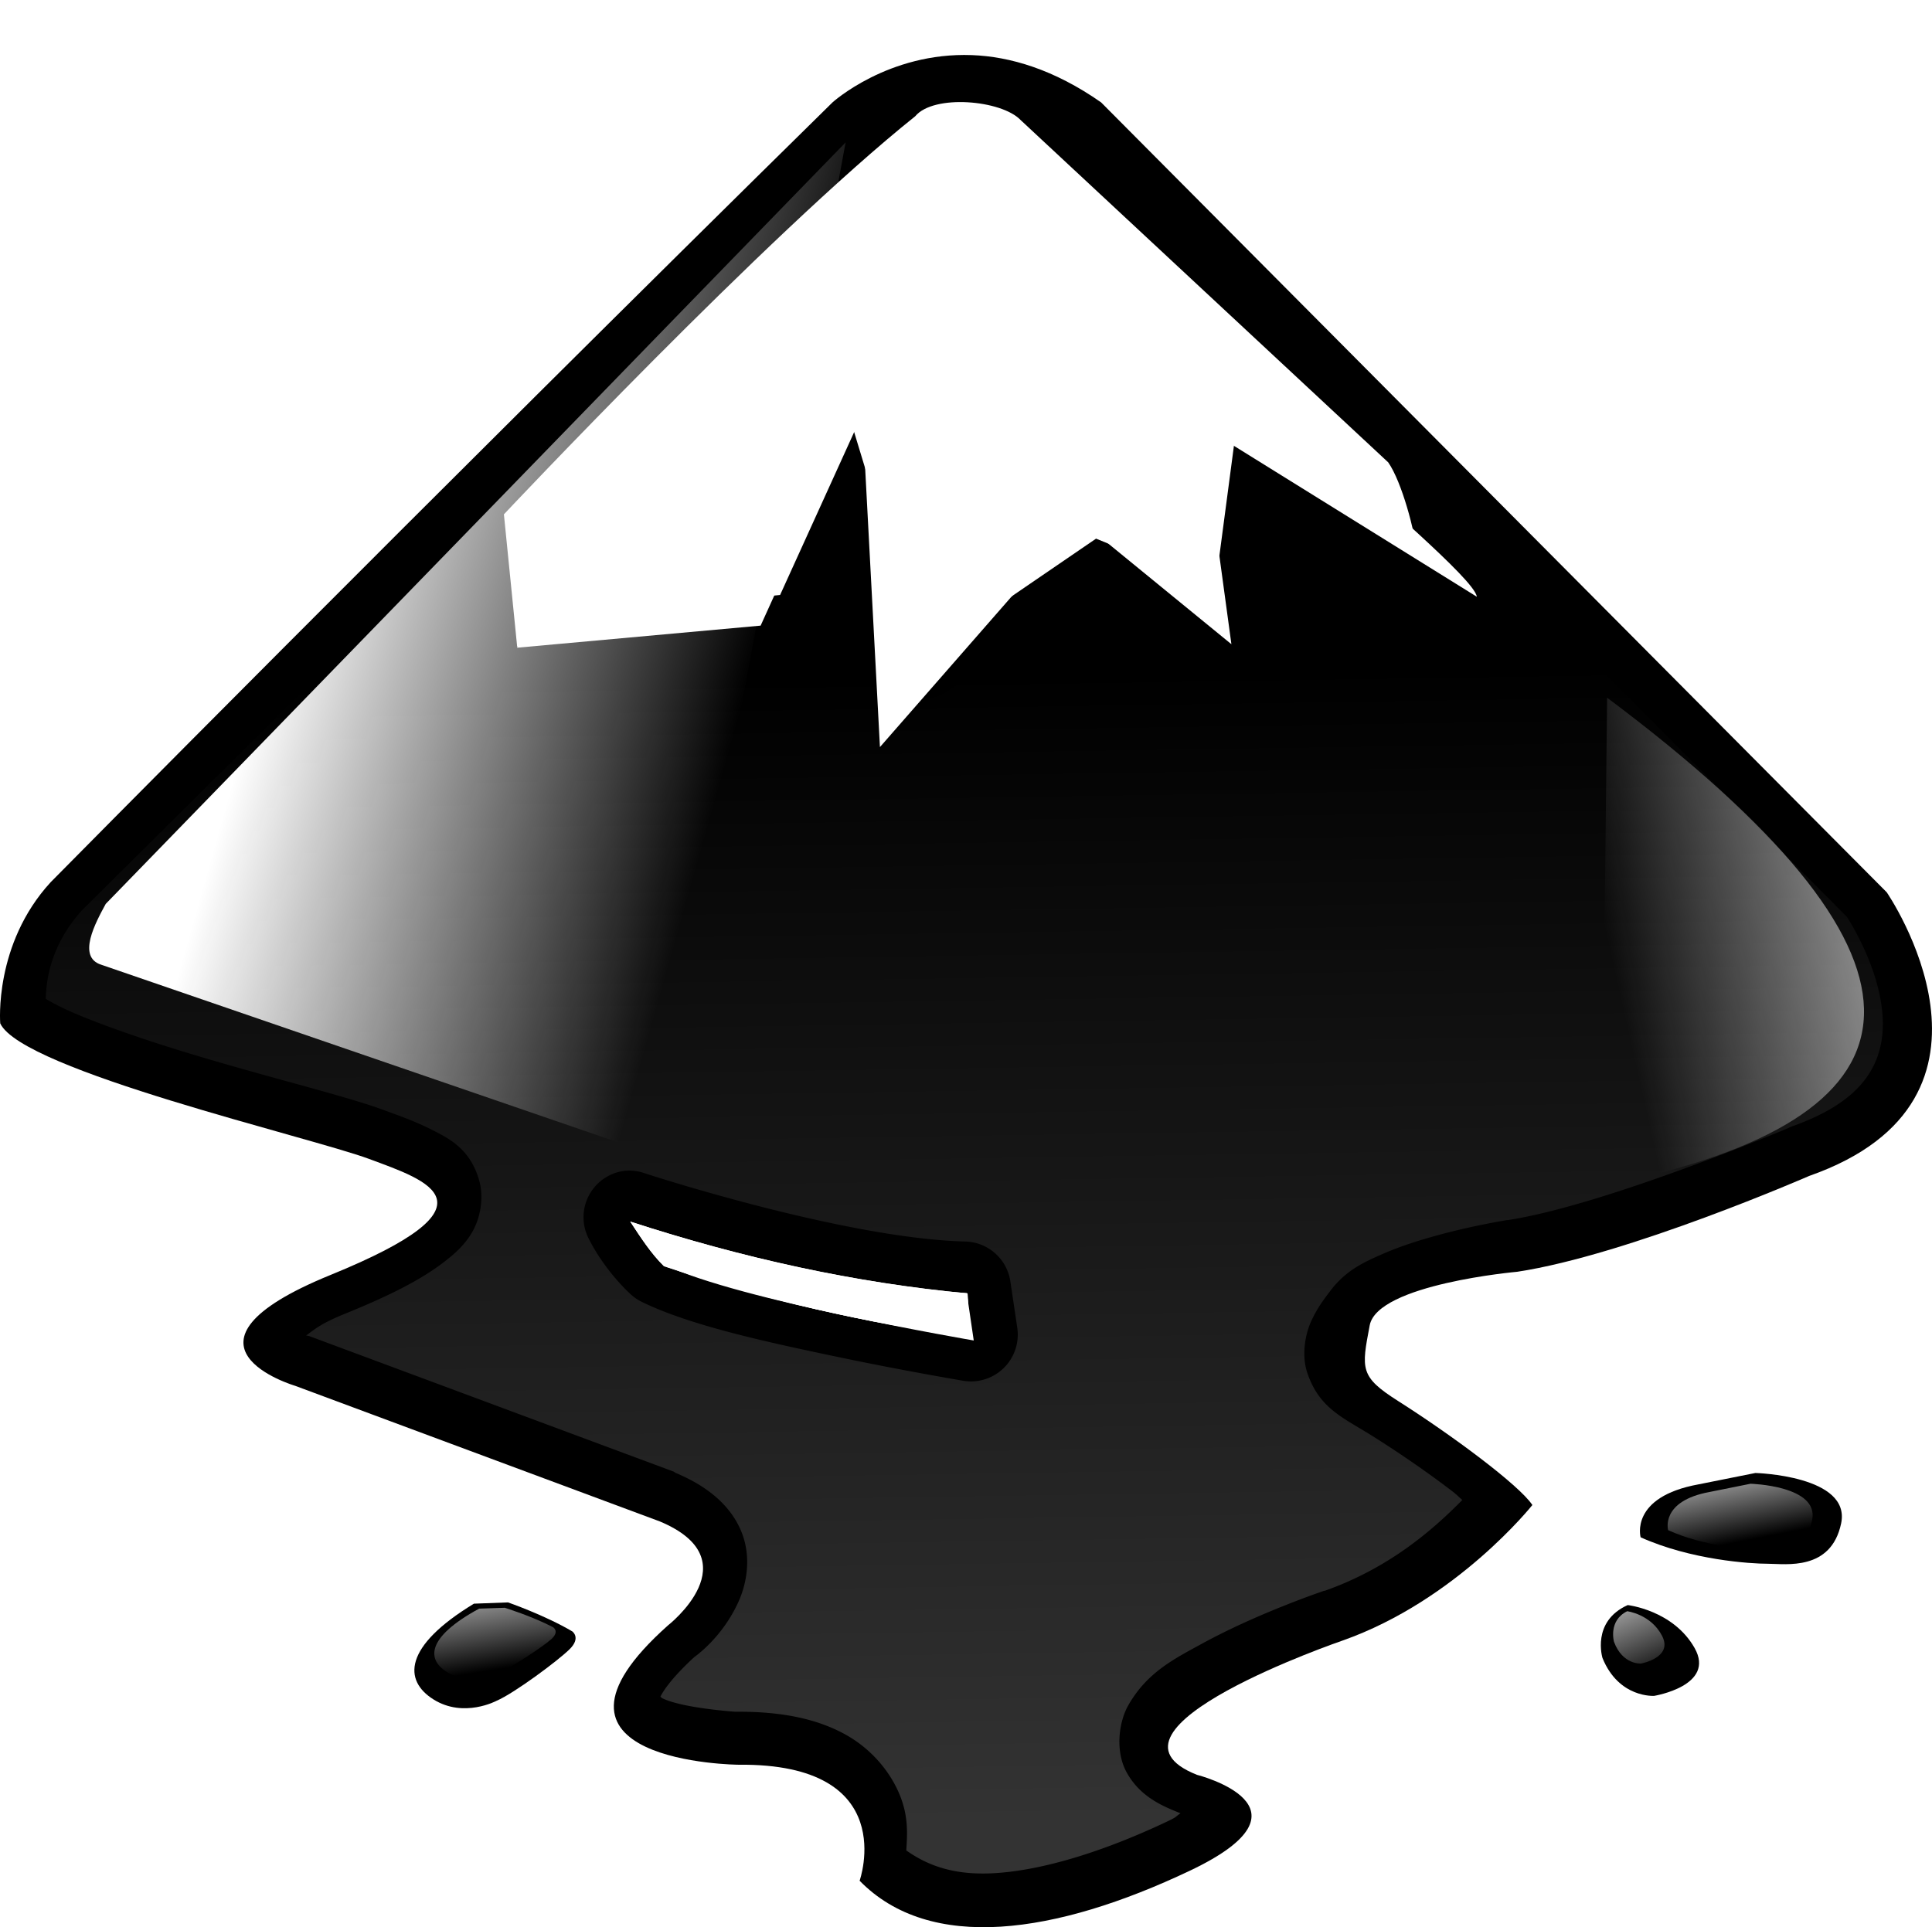 <?xml version="1.0" encoding="UTF-8" standalone="no"?>
<!-- Generator: Adobe Illustrator 15.0.0, SVG Export Plug-In . SVG Version: 6.00 Build 0)  -->

<svg
   xmlns:dc="http://purl.org/dc/elements/1.1/"
   xmlns:cc="http://creativecommons.org/ns#"
   xmlns:rdf="http://www.w3.org/1999/02/22-rdf-syntax-ns#"
   xmlns:svg="http://www.w3.org/2000/svg"
   xmlns="http://www.w3.org/2000/svg"
   xmlns:xlink="http://www.w3.org/1999/xlink"
   xmlns:sodipodi="http://sodipodi.sourceforge.net/DTD/sodipodi-0.dtd"
   xmlns:inkscape="http://www.inkscape.org/namespaces/inkscape"
   version="1.1"
   id="Layer_1"
   x="0px"
   y="0px"
   width="488.582"
   height="487.463"
   viewBox="0 0 488.582 487.463"
   enable-background="new 0 0 72 72"
   xml:space="preserve"
   inkscape:version="0.47 r22583"
   sodipodi:docname="logo.inkscape.svg"
   inkscape:export-filename="/home/fran/Imágenes/VECTORES/inkscape.125.png"
   inkscape:export-xdpi="89"
   inkscape:export-ydpi="89"><defs
   id="defs15"><inkscape:path-effect
     effect="spiro"
     id="path-effect4418"
     is_visible="true" /><linearGradient
     inkscape:collect="always"
     id="linearGradient4395"><stop
       style="stop-color:#ffffff;stop-opacity:1;"
       offset="0"
       id="stop4397" /><stop
       style="stop-color:#ffffff;stop-opacity:0;"
       offset="1"
       id="stop4399" /></linearGradient><linearGradient
     inkscape:collect="always"
     id="linearGradient4385"><stop
       style="stop-color:#ffffff;stop-opacity:1;"
       offset="0"
       id="stop4387" /><stop
       style="stop-color:#ffffff;stop-opacity:0;"
       offset="1"
       id="stop4389" /></linearGradient><linearGradient
     inkscape:collect="always"
     id="linearGradient4375"><stop
       style="stop-color:#ffffff;stop-opacity:1;"
       offset="0"
       id="stop4377" /><stop
       style="stop-color:#ffffff;stop-opacity:0;"
       offset="1"
       id="stop4379" /></linearGradient><linearGradient
     inkscape:collect="always"
     id="linearGradient4344"><stop
       style="stop-color:#ffffff;stop-opacity:1;"
       offset="0"
       id="stop4346" /><stop
       style="stop-color:#ffffff;stop-opacity:0;"
       offset="1"
       id="stop4348" /></linearGradient><inkscape:path-effect
     effect="spiro"
     id="path-effect4341"
     is_visible="true" /><linearGradient
     inkscape:collect="always"
     id="linearGradient4323"><stop
       style="stop-color:#ffffff;stop-opacity:1;"
       offset="0"
       id="stop4325" /><stop
       style="stop-color:#ffffff;stop-opacity:0;"
       offset="1"
       id="stop4327" /></linearGradient><inkscape:path-effect
     effect="spiro"
     id="path-effect4320"
     is_visible="true" /><linearGradient
     inkscape:collect="always"
     id="linearGradient4310"><stop
       style="stop-color:#333333;stop-opacity:1;"
       offset="0"
       id="stop4312" /><stop
       style="stop-color:#333333;stop-opacity:0;"
       offset="1"
       id="stop4314" /></linearGradient><inkscape:path-effect
     effect="spiro"
     id="path-effect4284"
     is_visible="true" /><inkscape:path-effect
     effect="spiro"
     id="path-effect4279"
     is_visible="true" /><inkscape:perspective
     sodipodi:type="inkscape:persp3d"
     inkscape:vp_x="0 : 36 : 1"
     inkscape:vp_y="0 : 1000 : 0"
     inkscape:vp_z="72 : 36 : 1"
     inkscape:persp3d-origin="36 : 24 : 1"
     id="perspective19" /><linearGradient
     inkscape:collect="always"
     xlink:href="#linearGradient4310"
     id="linearGradient4316"
     x1="54.148"
     y1="81.061"
     x2="53.285"
     y2="24.108"
     gradientUnits="userSpaceOnUse" /><linearGradient
     inkscape:collect="always"
     xlink:href="#linearGradient4323"
     id="linearGradient4329"
     x1="14.186"
     y1="31.271"
     x2="36.61"
     y2="37.602"
     gradientUnits="userSpaceOnUse"
     gradientTransform="translate(11.281,11.592)" /><filter
     inkscape:collect="always"
     id="filter4335"
     color-interpolation-filters="sRGB"><feGaussianBlur
       inkscape:collect="always"
       stdDeviation="0.439"
       id="feGaussianBlur4337" /></filter><linearGradient
     inkscape:collect="always"
     xlink:href="#linearGradient4344"
     id="linearGradient4350"
     x1="106.894"
     y1="35.466"
     x2="83.593"
     y2="40.691"
     gradientUnits="userSpaceOnUse"
     gradientTransform="translate(11.281,11.592)" /><filter
     inkscape:collect="always"
     id="filter4356"
     color-interpolation-filters="sRGB"><feGaussianBlur
       inkscape:collect="always"
       stdDeviation="0.186"
       id="feGaussianBlur4358" /></filter><linearGradient
     inkscape:collect="always"
     xlink:href="#linearGradient4375"
     id="linearGradient4381"
     x1="26.542"
     y1="67.614"
     x2="27.703"
     y2="74.25"
     gradientUnits="userSpaceOnUse"
     gradientTransform="matrix(5.102,0,0,4.561,-16.177,83.715)" /><linearGradient
     inkscape:collect="always"
     xlink:href="#linearGradient4385"
     id="linearGradient4391"
     x1="88.831"
     y1="61.702"
     x2="89.913"
     y2="67.232"
     gradientUnits="userSpaceOnUse"
     gradientTransform="matrix(4.797,0,0,4.821,10.949,65.4)" /><linearGradient
     inkscape:collect="always"
     xlink:href="#linearGradient4395"
     id="linearGradient4401"
     x1="83.121"
     y1="67.958"
     x2="85.667"
     y2="73.907"
     gradientUnits="userSpaceOnUse"
     gradientTransform="matrix(5.102,0,0,5.102,-16.177,47.291)" /><filter
     inkscape:collect="always"
     id="filter4515"
     x="-0.164"
     width="1.328"
     y="-0.27"
     height="1.541"
     color-interpolation-filters="sRGB"><feGaussianBlur
       inkscape:collect="always"
       stdDeviation="2.744"
       id="feGaussianBlur4517" /></filter><filter
     inkscape:collect="always"
     id="filter4585"
     x="-0.121"
     width="1.241"
     y="-0.355"
     height="1.71"
     color-interpolation-filters="sRGB"><feGaussianBlur
       inkscape:collect="always"
       stdDeviation="0.845"
       id="feGaussianBlur4587" /></filter></defs><sodipodi:namedview
   pagecolor="#ffffff"
   bordercolor="#666666"
   borderopacity="1"
   objecttolerance="10"
   gridtolerance="10"
   guidetolerance="10"
   inkscape:pageopacity="0"
   inkscape:pageshadow="2"
   inkscape:window-width="1920"
   inkscape:window-height="1005"
   id="namedview13"
   showgrid="false"
   inkscape:zoom="1.6388889"
   inkscape:cx="21.943369"
   inkscape:cy="317.01022"
   inkscape:window-x="0"
   inkscape:window-y="24"
   inkscape:window-maximized="1"
   inkscape:current-layer="Layer_1"
   inkscape:snap-global="false" />

<path
   d="m 245.771,13.939 c -21.188,-0.79 -35.238,11.959 -35.238,11.959 C 106.551,128.182 12.815,223.137 12.815,223.137 -1.614,238.843 0.059,258.853 0.059,258.853 5.58,270.737 78.487,287.614 93.337,293.135 c 14.851,5.521 33.991,11.514 -9.726,29.339 -43.717,17.825 -8.929,28.063 -8.929,28.063 l 92.162,34.282 c 23.346,9.765 2.073,26.309 2.073,26.309 -39.045,34.801 17.858,35.238 17.858,35.238 41.171,-0.428 30.614,29.339 30.614,29.339 17.825,18.253 49.599,13.576 83.552,-2.551 33.952,-16.127 1.754,-24.236 1.754,-24.236 -28.859,-11.462 36.833,-33.963 36.833,-33.963 28.859,-10.186 47.994,-34.282 47.994,-34.282 -3.395,-5.093 -20.443,-17.725 -33.963,-26.309 -9.721,-6.172 -9.267,-8.083 -7.175,-19.134 1.973,-10.423 37.311,-13.553 37.311,-13.553 28.011,-4.244 73.825,-24.236 73.825,-24.236 55.587,-19.529 19.612,-71.752 19.612,-71.752 L 278.458,25.898 c -11.936,-8.357 -23.056,-11.6 -32.687,-11.959 z m -4.943,24.874 c 1.857,0 4.361,0.108 6.697,0.957 3.24,1.177 46.42,32.902 78.13,56.286 l 7.335,23.599 -20.569,-9.726 -5.102,38.587 -30.136,-12.278 -43.37,29.658 -18.177,-58.996 -23.28,51.343 -61.548,5.581 0.319,-27.585 c 0,0 17.452,-35.342 55.648,-62.504 l 50.864,-34.76 c 0,0 1.332,-0.159 3.189,-0.159 l 0,2e-5 z M 159.987,309.399 c 0,0 50.128,16.85 84.508,17.699 l 1.754,11.959 c 0,0 -59.884,-10.225 -78.13,-19.134 0,0 -5.586,-5.431 -8.132,-10.524 z"
   id="path5"
   sodipodi:nodetypes="ccccsscccccscccssccccccsccccccccccccccccccc" />
<path
   d="m 414.896,388.838 c 0,0 -2.873,-10.205 14.669,-13.394 l 14.353,-2.873 c 0,0 24.236,0.638 21.685,12.756 -2.551,12.118 -14.032,10.205 -18.496,10.205 -4.465,0 -19.455,-0.954 -32.211,-6.694 z"
   id="path7" />
<path
   d="m 411.632,405.983 c 0,0 11.48,1.276 16.904,10.843 5.424,9.567 -10.205,12.118 -10.205,12.118 0,0 -8.934,0.638 -13.077,-9.567 0,0 -2.873,-9.246 6.378,-13.394 z"
   id="path9" />
<path
   d="m 144.729,412.642 c 0,0 2.235,1.597 -0.638,4.465 -2.873,2.868 -14.032,11.164 -18.496,13.077 0,0 -8.291,4.465 -15.945,-0.321 -7.654,-4.786 -7.654,-13.394 10.205,-24.236 l 8.613,-0.321 c -0.005,0.005 9.246,3.194 16.261,7.337 z"
   id="path11" />
<path
   style="fill:#ffffff;stroke:none"
   d="m 159.389,308.994 c 28.435,9.245 56.871,15.52 85.306,18.162 l 0.55,11.007 c -25.867,-3.302 -52.193,-9.448 -77.326,-17.887 -3.336,-3.268 -5.905,-7.304 -8.531,-11.282"
   id="path4277"
   sodipodi:nodetypes="ccccc" /><path
   style="fill:#ffffff;stroke:none"
   d="M 231.451,29.402 C 193.797,59.497 127.431,130.098 127.431,130.098 l 3.339,33.325 60.815,-6.054 23.39,-51.459 18.162,59.714 43.479,-29.72 30.27,11.833 4.678,-38.525 46.769,30.262 c -0.592,-5.045 -3.759,-17.484 -7.269,-22.529 L 258.088,30.35 c -4.798,-5.039 -21.962,-6.586 -26.636,-0.948 z"
   id="path4282"
   sodipodi:nodetypes="ccccccccccccc" /><path
   sodipodi:nodetypes="ccccc"
   id="path4519"
   d="m 45.689,62.883 c 5.573,1.812 11.146,3.042 16.719,3.56 L 62.516,68.599 C 57.446,67.952 52.287,66.748 47.361,65.094 46.707,64.453 46.204,63.662 45.689,62.883"
   style="fill:#ffffff;stroke:none;filter:url(#filter4585)"
   transform="matrix(5.102,0,0,5.102,-73.735,-11.858)" /><path
   sodipodi:type="inkscape:offset"
   inkscape:radius="-2.3190637"
   inkscape:original="M 50.125 -6.625 C 46.591586 -6.3696944 44.3125 -4.34375 44.3125 -4.34375 C 23.933379 15.656066 5.5625 34.25 5.5625 34.25 C 2.7344739 37.321073 3.0625 41.21875 3.0625 41.21875 C 4.1444687 43.542304 18.433212 46.858044 21.34375 47.9375 C 24.254298 49.016957 28.005437 50.202171 19.4375 53.6875 C 10.869564 57.17283 17.6875 59.15625 17.6875 59.15625 L 35.75 65.875 C 40.325421 67.784297 36.15625 71.03125 36.15625 71.03125 C 28.503936 77.835942 39.65625 77.90625 39.65625 77.90625 C 47.725122 77.8226 45.65625 83.625 45.65625 83.625 C 49.1497 87.193978 55.37706 86.278387 62.03125 83.125 C 68.685439 79.971603 62.375 78.40625 62.375 78.40625 C 56.718938 76.165017 69.59375 71.78125 69.59375 71.78125 C 75.249812 69.789633 79 65.03125 79 65.03125 C 78.334581 64.035442 75.005426 61.565931 72.34375 59.90625 C 69.682075 58.246569 69.690506 57.81593 70.9375 56.15625 C 72.184495 54.496569 78.25 53.5 78.25 53.5 C 83.739707 52.670159 92.71875 48.78125 92.71875 48.78125 C 103.61299 44.962656 96.5625 34.75 96.5625 34.75 L 57.625 -4.34375 C 54.817763 -6.3044969 52.245048 -6.7781833 50.125 -6.625 z M 49.625 -1.75 C 49.625 -1.75 50.646883 -1.9256856 51.5625 -1.59375 C 52.478117 -1.2618137 73.34375 14.1875 73.34375 14.1875 C 73.34375 14.1875 74.676261 15.755902 74.59375 17 L 64.28125 12.09375 L 63.28125 19.65625 L 57.375 17.25 L 48.875 23.0625 L 45.3125 11.53125 L 40.75 21.5625 L 28.6875 22.625 L 28.75 17.25 C 28.75 17.25 32.17029 10.342229 39.65625 5.03125 L 49.625 -1.75 z M 34.40625 51.09375 C 34.40625 51.09375 44.230717 54.427782 50.96875 54.59375 L 51.3125 56.90625 C 51.3125 56.90625 39.575965 54.9295 36 53.1875 C 36 53.1875 34.905314 52.089557 34.40625 51.09375 z "
   style="fill:url(#linearGradient4316);fill-opacity:1"
   id="path4308"
   d="m 50.281,-4.312 c -0.386,0.028 -0.563,0.209 -0.906,0.281 0.21,-0.045 1.426,-0.309 2.969,0.25 0.749,0.271 0.638,0.315 0.875,0.469 0.237,0.154 0.535,0.359 0.875,0.594 0.68,0.469 1.576,1.092 2.625,1.844 1.125,0.807 2.626,1.907 4,2.906 L 56.188,-2.5 C 53.844,-4.098 51.893,-4.429 50.281,-4.312 z M 48.625,-3.844 c -1.52,0.481 -2.593,1.076 -2.688,1.156 -0.005,0.004 -0.094,0.062 -0.094,0.062 -1.037,1.018 -0.944,0.961 -1.969,1.969 l 4.438,-3 a 2.319,2.319 0 0 1 0.312,-0.188 z m 17.562,19.406 -0.594,4.406 a 2.319,2.319 0 0 1 -3.188,1.844 l -4.75,-1.938 -7.469,5.094 A 2.319,2.319 0 0 1 46.656,23.75 l -1.75,-5.688 -2.031,4.469 A 2.319,2.319 0 0 1 40.969,23.875 l -12.062,1.062 A 2.319,2.319 0 0 1 26.375,22.594 l 0.062,-5.375 A 2.319,2.319 0 0 1 26.5,16.688 c -7.058,7.067 -19.189,19.095 -19.219,19.125 -9.6e-5,9.7e-5 -0.062,0.062 -0.062,0.062 -1.579,1.763 -1.757,3.512 -1.781,4.375 0.339,0.201 0.809,0.451 1.438,0.719 1.399,0.596 3.314,1.259 5.312,1.875 3.996,1.231 8.079,2.205 9.969,2.906 0.705,0.262 1.541,0.546 2.375,0.969 0.834,0.422 1.967,0.941 2.406,2.594 0.22,0.826 0.032,1.809 -0.344,2.469 -0.376,0.659 -0.879,1.104 -1.438,1.531 -1.117,0.855 -2.605,1.62 -4.844,2.531 -1.296,0.527 -1.518,0.778 -1.969,1.094 A 2.319,2.319 0 0 1 18.5,56.969 l 18.062,6.719 a 2.319,2.319 0 0 1 0.094,0.062 c 1.475,0.615 2.647,1.516 3.219,2.812 0.572,1.297 0.311,2.658 -0.094,3.562 -0.81,1.81 -2.188,2.75 -2.188,2.75 -1.226,1.126 -1.584,1.765 -1.688,1.969 0.056,0.037 0.028,0.048 0.125,0.094 1.011,0.479 3.551,0.653 3.594,0.656 0.012,-1.19e-4 0.02,9.9e-5 0.031,0 2.278,-0.02 4.063,0.361 5.469,1.156 1.413,0.799 2.347,2.069 2.75,3.25 0.321,0.942 0.264,1.735 0.219,2.469 1.115,0.791 2.454,1.247 4.406,1.125 2.382,-0.149 5.379,-1.069 8.531,-2.562 0.521,-0.247 0.365,-0.211 0.656,-0.406 a 2.319,2.319 0 0 1 -0.156,-0.062 c -0.967,-0.383 -1.897,-0.872 -2.5,-1.938 -0.603,-1.066 -0.401,-2.526 0.062,-3.344 0.928,-1.636 2.262,-2.299 3.656,-3.062 2.777,-1.521 6.034,-2.615 6.062,-2.625 0.009,-0.003 0.022,0.003 0.031,0 3.291,-1.167 5.443,-3.116 6.812,-4.5 -0.305,-0.269 -0.264,-0.256 -0.625,-0.531 -1.181,-0.899 -2.645,-1.901 -3.906,-2.688 -1.408,-0.878 -2.569,-1.338 -3.156,-3.094 -0.293,-0.878 -0.092,-1.908 0.188,-2.531 0.28,-0.623 0.598,-1.048 0.938,-1.5 0.787,-1.048 1.684,-1.444 2.594,-1.844 0.91,-0.4 1.845,-0.691 2.75,-0.938 1.809,-0.494 3.438,-0.75 3.438,-0.75 a 2.319,2.319 0 0 1 0.031,0 c 4.8,-0.726 13.906,-4.562 13.906,-4.562 a 2.319,2.319 0 0 1 0.125,-0.062 c 2.345,-0.822 3.414,-1.829 3.969,-2.781 0.555,-0.952 0.685,-2.026 0.531,-3.188 -0.294,-2.221 -1.602,-4.255 -1.719,-4.438 L 76.656,18.031 a 2.319,2.319 0 0 1 -3.062,1.062 L 66.188,15.562 z M 34.094,48.781 a 2.319,2.319 0 0 1 1.062,0.125 c 0,0 9.846,3.226 15.875,3.375 A 2.319,2.319 0 0 1 53.25,54.25 l 0.344,2.312 a 2.319,2.319 0 0 1 -2.656,2.625 c 0,0 -2.972,-0.496 -6.406,-1.219 C 41.097,57.246 37.376,56.438 35,55.281 A 2.319,2.319 0 0 1 34.344,54.812 c 0,0 -1.198,-1.088 -2,-2.688 a 2.319,2.319 0 0 1 1.75,-3.344 z"
   transform="matrix(5.102,0,0,5.102,-16.177,47.291)" /><path
   sodipodi:nodetypes="ccccccccccccc"
   id="path4421"
   d="M 60.062,9.534 C 53.504,14.775 41.945,27.071 41.945,27.071 l 0.582,5.804 10.592,-1.054 4.074,-8.962 0.875,16.502 9.861,-11.278 7.56,6.179 -1.473,-10.828 13.637,8.474 c -0.103,-0.879 -5.536,-5.333 -6.147,-6.212 L 64.701,9.699 C 63.866,8.821 60.876,8.552 60.062,9.534 z"
   style="fill:#ffffff;stroke:none;filter:url(#filter4515)"
   transform="matrix(5.102,0,0,5.102,-73.735,-11.858)" /><path
   style="fill:url(#linearGradient4329);fill-opacity:1;stroke:none;filter:url(#filter4335)"
   d="M 56.368,9.382 19.694,47.134 c -0.502,0.924 -1.444,2.641 -0.216,3.02 l 27.613,9.492 9.276,-50.265"
   id="path4318"
   sodipodi:nodetypes="ccccc"
   transform="matrix(5.102,0,0,5.102,-73.735,-11.858)" /><path
   style="fill:url(#linearGradient4350);fill-opacity:1;stroke:none;filter:url(#filter4356)"
   d="m 94.111,36.914 c 17.12,12.816 16.273,20.333 1.678,23.797 l -1.945,0.419 0.267,-24.216"
   id="path4339"
   sodipodi:nodetypes="cccc"
   transform="matrix(5.102,0,0,5.102,-73.735,-11.858)" /><path
   id="path4373"
   d="m 139.897,411.604 c 0,0 1.683,1.075 -0.48,3.004 -2.163,1.93 -10.564,7.513 -13.925,8.8 0,0 -6.242,3.004 -12.005,-0.216 -5.762,-3.221 -5.762,-9.013 7.683,-16.309 l 6.484,-0.216 c -0.004,0.002 6.961,2.149 12.243,4.937 z"
   style="fill:url(#linearGradient4381);fill-opacity:1" /><path
   id="path4383"
   d="m 421.85,387.035 c 0,0 -2.063,-7.365 10.534,-9.666 l 10.307,-2.073 c 0,0 17.405,0.46 15.573,9.206 -1.832,8.745 -10.076,7.365 -13.283,7.365 -3.206,0 -13.971,-0.689 -23.132,-4.831 z"
   style="fill:url(#linearGradient4391);fill-opacity:1" /><path
   id="path4393"
   d="m 411.494,407.539 c 0,0 6.003,0.735 8.839,6.25 2.836,5.515 -5.336,6.985 -5.336,6.985 0,0 -4.672,0.368 -6.838,-5.515 0,0 -1.502,-5.329 3.335,-7.72 z"
   style="fill:url(#linearGradient4401);fill-opacity:1" />



</svg>